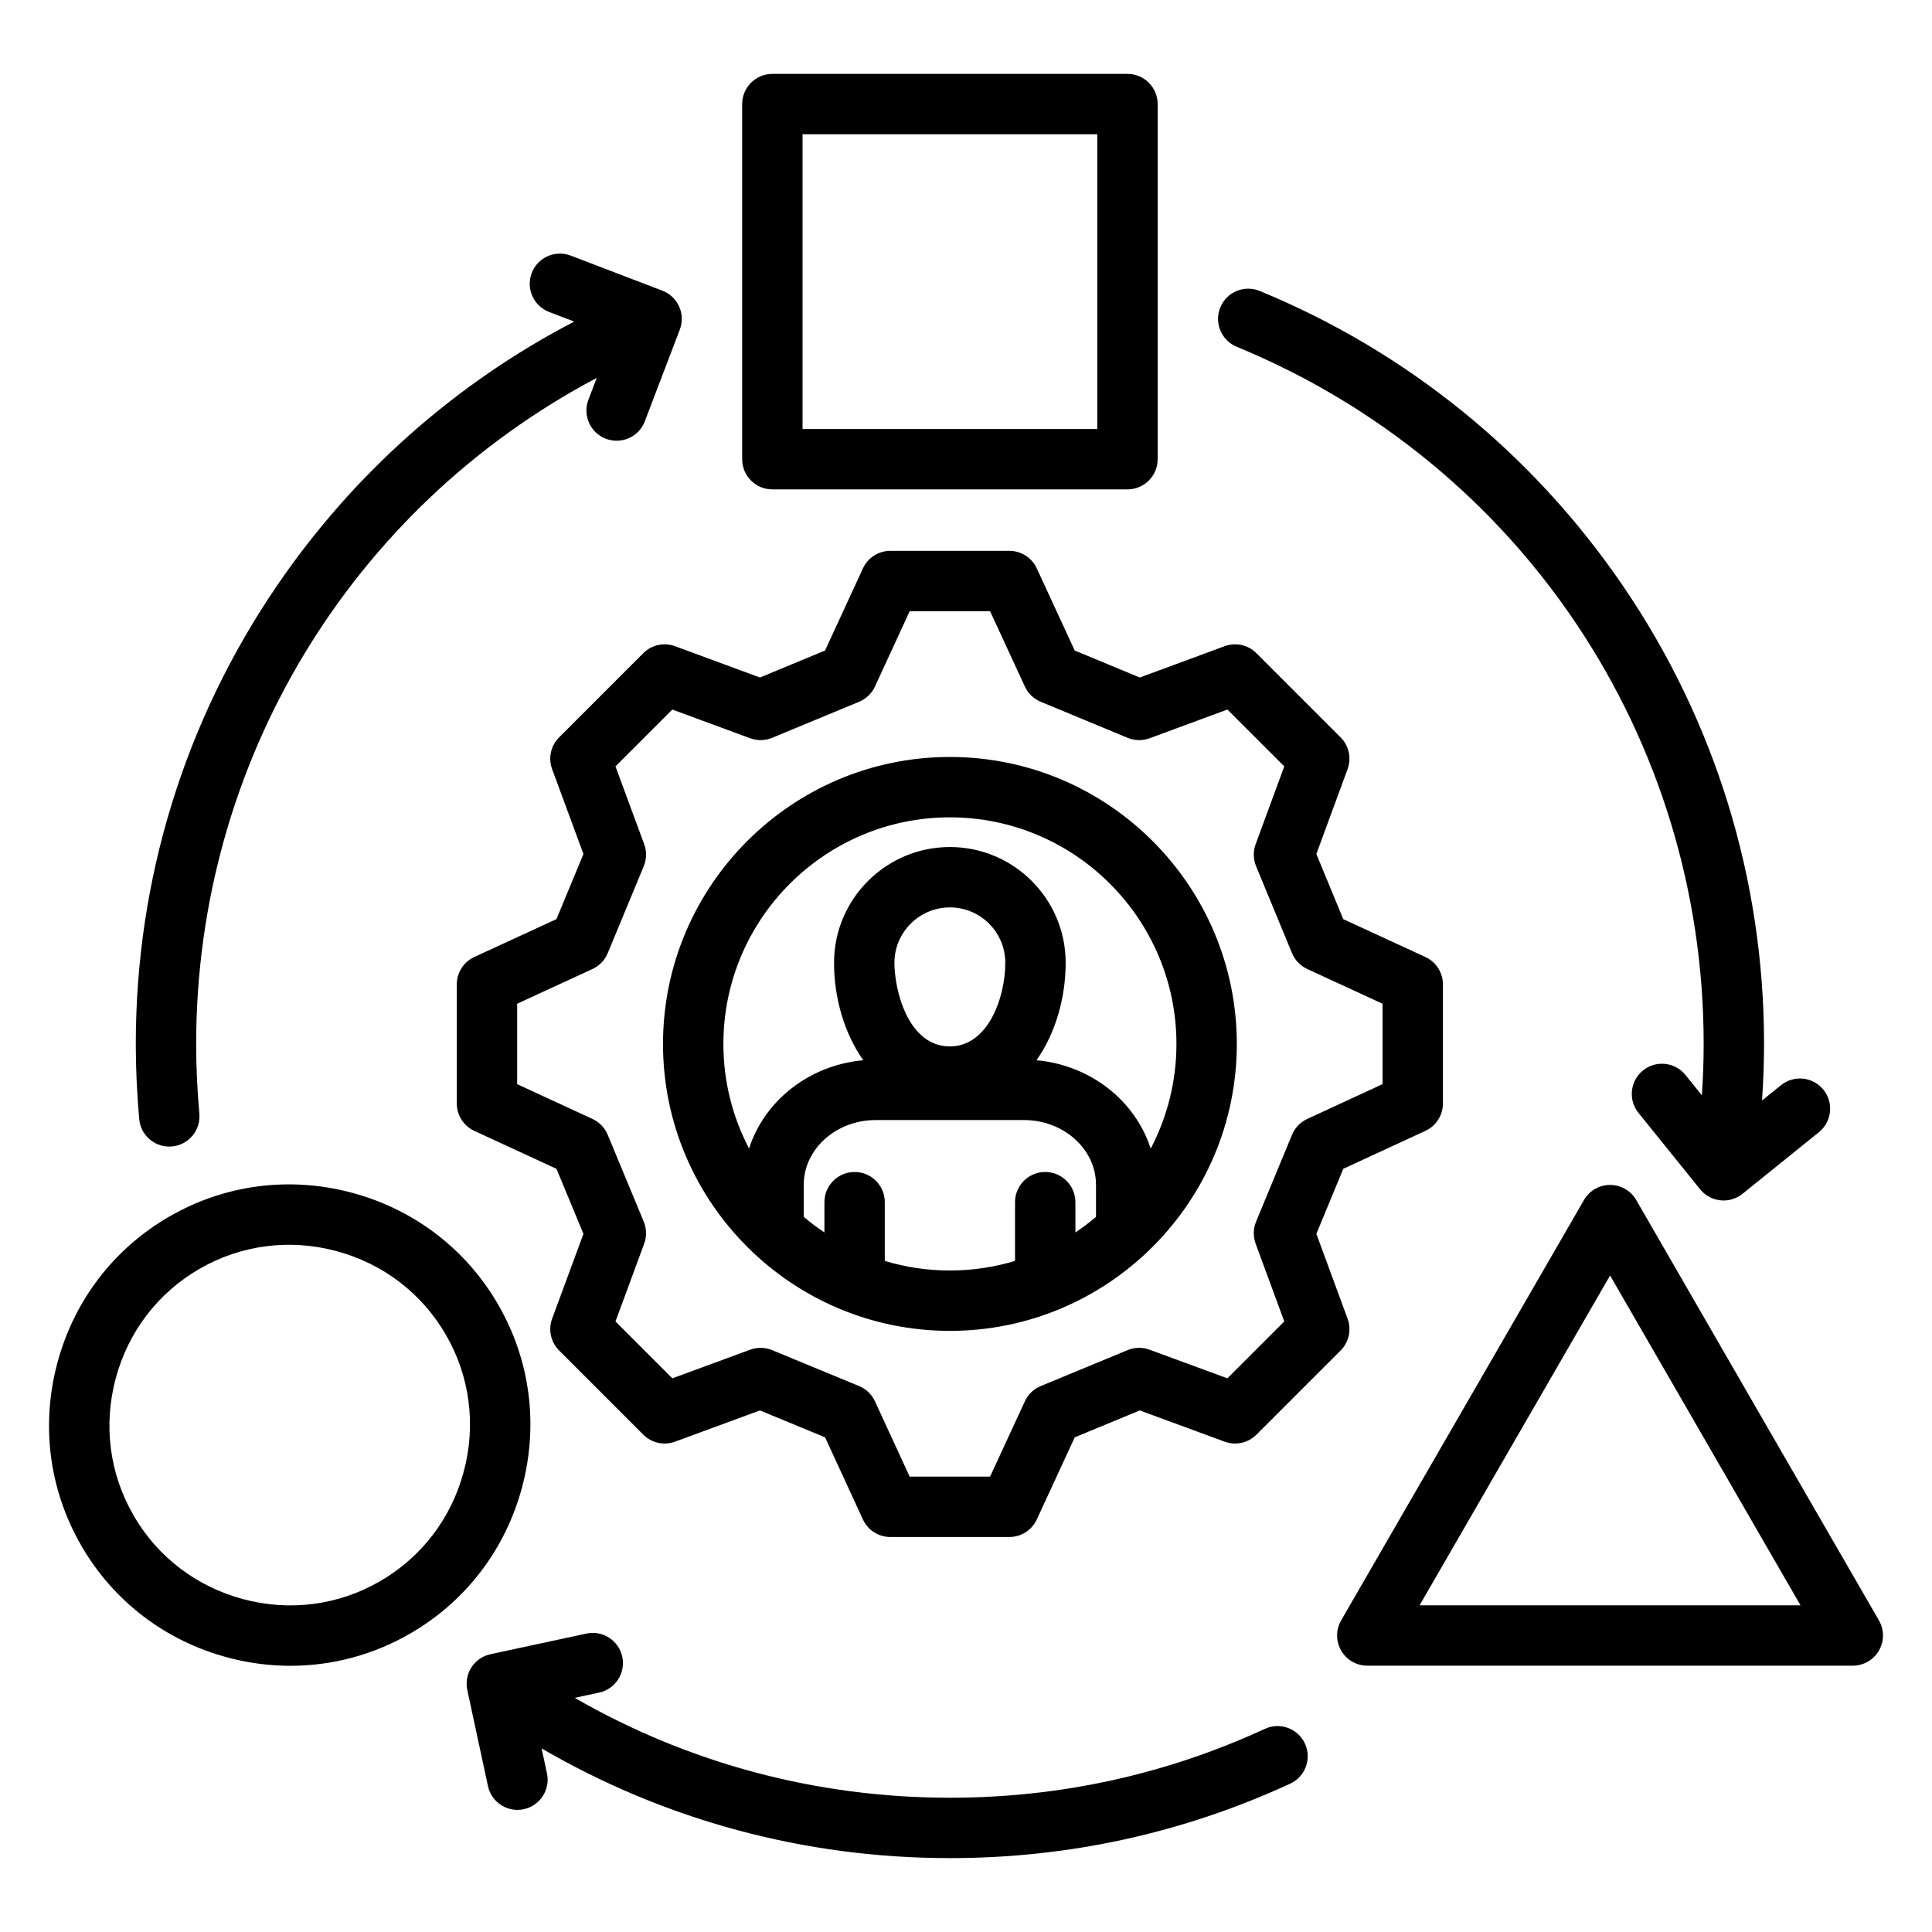 <svg id="Layer_1" viewBox="0 0 512 512" xmlns="http://www.w3.org/2000/svg" data-name="Layer 1"><path d="m323.398 81.457c1.682-4.085 6.357-6.032 10.444-4.351 39.057 16.083 72.332 43.091 96.226 78.102 24.481 35.871 37.421 77.87 37.421 121.457 0 4.986-.186 9.988-.535 14.981l5.03-4.058c3.438-2.774 8.475-2.235 11.25 1.204 2.774 3.438 2.235 8.475-1.204 11.25l-20.239 16.328c-1.479 1.193-3.255 1.774-5.018 1.774-2.336 0-4.65-1.018-6.231-2.978l-16.328-20.239c-2.774-3.438-2.235-8.475 1.204-11.25s8.475-2.235 11.25 1.204l4.346 5.387c.311-4.534.476-9.075.476-13.602 0-81.286-48.571-153.81-123.74-184.764-4.085-1.683-6.033-6.358-4.351-10.444zm11.813 376.704c-26.256 12.114-54.341 18.256-83.474 18.256-35.27 0-69.285-9.103-99.43-26.47l6.464-1.391c4.319-.929 7.068-5.184 6.138-9.503-.929-4.32-5.187-7.069-9.503-6.138l-25.427 5.471c-4.319.929-7.068 5.184-6.138 9.503l5.471 25.427c.807 3.752 4.124 6.319 7.813 6.319.558 0 1.124-.059 1.69-.181 4.319-.929 7.068-5.184 6.138-9.503l-1.42-6.6c32.765 19.066 69.796 29.068 108.204 29.068 31.464 0 61.804-6.638 90.177-19.728 4.012-1.851 5.764-6.604 3.913-10.616s-6.602-5.762-10.616-3.913zm-290.356-154.306c.239 0 .481-.011.724-.032 4.4-.395 7.648-4.282 7.253-8.683-.562-6.263-.847-12.479-.847-18.476 0-74.76 41.086-142.104 106.161-176.518l-2.212 5.798c-1.575 4.128.495 8.751 4.623 10.327.939.358 1.902.527 2.851.527 3.222 0 6.259-1.96 7.476-5.15l9.269-24.293c1.574-4.125-.492-8.746-4.615-10.324l-24.293-9.297c-4.126-1.579-8.751.486-10.331 4.612-1.579 4.126.486 8.751 4.612 10.331l6.649 2.545c-31.533 16.397-58.52 40.316-78.769 69.986-24.48 35.871-37.42 77.87-37.42 121.457 0 6.472.306 13.169.91 19.905.373 4.158 3.863 7.286 7.959 7.286zm151.827-182.161v-94.111c0-4.418 3.582-8 8-8h94.11c4.418 0 8 3.582 8 8v94.11c0 4.418-3.582 8-8 8h-94.11c-4.418 0-8-3.582-8-8zm16-8h78.11v-78.111h-78.11v78.11zm-74.338 280.468c-4.424 16.512-14.962 30.278-29.671 38.762-9.772 5.646-20.646 8.531-31.686 8.531-5.569 0-11.179-.733-16.714-2.217-16.5-4.422-30.262-14.954-38.749-29.654-.083-.145-.162-.291-.236-.439-8.303-14.603-10.463-31.622-6.08-47.98 4.423-16.508 14.954-30.273 29.654-38.76 14.707-8.499 31.903-10.741 48.418-6.312 16.511 4.427 30.278 14.968 38.764 29.681 8.485 14.696 10.723 31.882 6.3 48.389zm-20.159-40.392c-6.352-11.013-16.667-18.904-29.05-22.224s-25.265-1.646-36.271 4.713c-11 6.352-18.885 16.667-22.202 29.046-3.318 12.381-1.644 25.253 4.714 36.245.076.13.147.263.215.396 6.367 10.811 16.586 18.558 28.823 21.837 12.378 3.318 25.254 1.643 36.259-4.716 11.01-6.35 18.898-16.665 22.215-29.046 3.317-12.378 1.646-25.253-4.704-36.251zm379.754 83.65c-1.429 2.476-4.07 4-6.929 4h-128.665c-2.858 0-5.5-1.525-6.929-4-1.429-2.476-1.428-5.526.001-8.001l64.347-111.402c1.429-2.474 4.07-3.999 6.927-3.999h.001c2.858 0 5.499 1.526 6.927 4.001l32.146 55.701 32.171 55.698c1.43 2.475 1.43 5.525.001 8.001zm-20.788-12-50.462-87.402-50.484 87.402zm-149.382-148.756c0 41.924-34.108 76.032-76.032 76.032s-76.032-34.108-76.032-76.032 34.108-76.06 76.032-76.06 76.032 34.121 76.032 76.06zm-76.032 60.032c5.998 0 11.788-.895 17.257-2.54v-15.568c0-4.418 3.582-8 8-8s8 3.582 8 8v8.023c1.9-1.269 3.719-2.648 5.458-4.119v-8.496c0-9.469-8.568-17.172-19.099-17.172h-39.26c-10.531 0-19.099 7.703-19.099 17.172v8.472c1.748 1.481 3.576 2.867 5.486 4.143v-8.023c0-4.418 3.582-8 8-8s8 3.582 8 8v15.568c5.469 1.645 11.259 2.54 17.257 2.54zm0-59.386c10.124 0 14.677-12.959 14.677-22.161 0-8.093-6.584-14.677-14.677-14.677s-14.706 6.584-14.706 14.677c0 7.23 3.595 22.161 14.706 22.161zm60.032-.646c0-33.117-26.93-60.06-60.032-60.06s-60.032 26.943-60.032 60.06c0 9.99 2.466 19.409 6.801 27.704 4.067-12.646 15.924-22.114 30.269-23.391-5.097-7.205-7.745-16.658-7.745-25.828 0-16.916 13.774-30.677 30.706-30.677s30.677 13.762 30.677 30.677c0 9.171-2.646 18.624-7.738 25.829 14.355 1.281 26.217 10.764 30.273 23.425 4.346-8.303 6.819-17.735 6.819-27.739zm44.215 33.078-7.133 17.238 8.275 22.494c1.077 2.927.354 6.213-1.851 8.419l-22.309 22.309c-2.205 2.206-5.492 2.929-8.419 1.851l-22.494-8.275-17.238 7.133-10.055 21.764c-1.308 2.832-4.143 4.645-7.262 4.645h-31.55c-3.122 0-5.959-1.816-7.266-4.652l-10.026-21.757-17.261-7.134-22.496 8.276c-2.927 1.078-6.214.354-8.419-1.851l-22.309-22.309c-2.208-2.208-2.929-5.498-1.849-8.426l8.297-22.486-7.154-17.237-21.768-10.057c-2.832-1.308-4.645-4.143-4.645-7.262v-31.55c0-3.122 1.816-5.959 4.652-7.266l21.761-10.028 7.154-17.26-8.298-22.488c-1.081-2.929-.359-6.219 1.849-8.426l22.309-22.309c2.208-2.208 5.498-2.929 8.426-1.849l22.488 8.298 17.26-7.154 10.028-21.762c1.307-2.835 4.144-4.652 7.266-4.652h31.55c3.119 0 5.954 1.813 7.262 4.645l10.057 21.769 17.236 7.154 22.486-8.298c2.928-1.082 6.219-.359 8.426 1.849l22.309 22.309c2.206 2.206 2.928 5.492 1.851 8.419l-8.276 22.496 7.134 17.262 21.757 10.026c2.835 1.307 4.652 4.144 4.652 7.266v31.55c0 3.12-1.813 5.954-4.645 7.263l-21.764 10.054zm10.409-22.434v-21.311l-19.953-9.195c-1.831-.844-3.275-2.347-4.045-4.21l-9.524-23.046c-.767-1.856-.808-3.933-.114-5.818l7.588-20.625-15.069-15.069-20.623 7.61c-1.891.698-3.975.656-5.836-.117l-23.017-9.553c-1.855-.77-3.354-2.21-4.196-4.034l-9.222-19.96h-21.311l-9.195 19.953c-.842 1.828-2.343 3.271-4.202 4.042l-23.046 9.553c-1.862.771-3.944.812-5.833.115l-20.622-7.61-15.065 15.066 7.609 20.622c.697 1.89.656 3.972-.115 5.833l-9.553 23.046c-.771 1.859-2.214 3.36-4.042 4.202l-19.953 9.195v21.311l19.959 9.221c1.824.843 3.264 2.341 4.034 4.196l9.552 23.018c.772 1.861.814 3.945.117 5.836l-7.609 20.622 15.069 15.069 20.625-7.588c1.885-.694 3.961-.653 5.818.114l23.046 9.524c1.863.77 3.366 2.215 4.21 4.045l9.195 19.953h21.311l9.222-19.96c.844-1.827 2.344-3.268 4.203-4.037l23.018-9.524c1.856-.768 3.934-.81 5.821-.116l20.626 7.588 15.073-15.073-7.588-20.625c-.694-1.886-.653-3.964.116-5.821l9.524-23.018c.769-1.859 2.21-3.36 4.037-4.204l19.96-9.221z"/></svg>